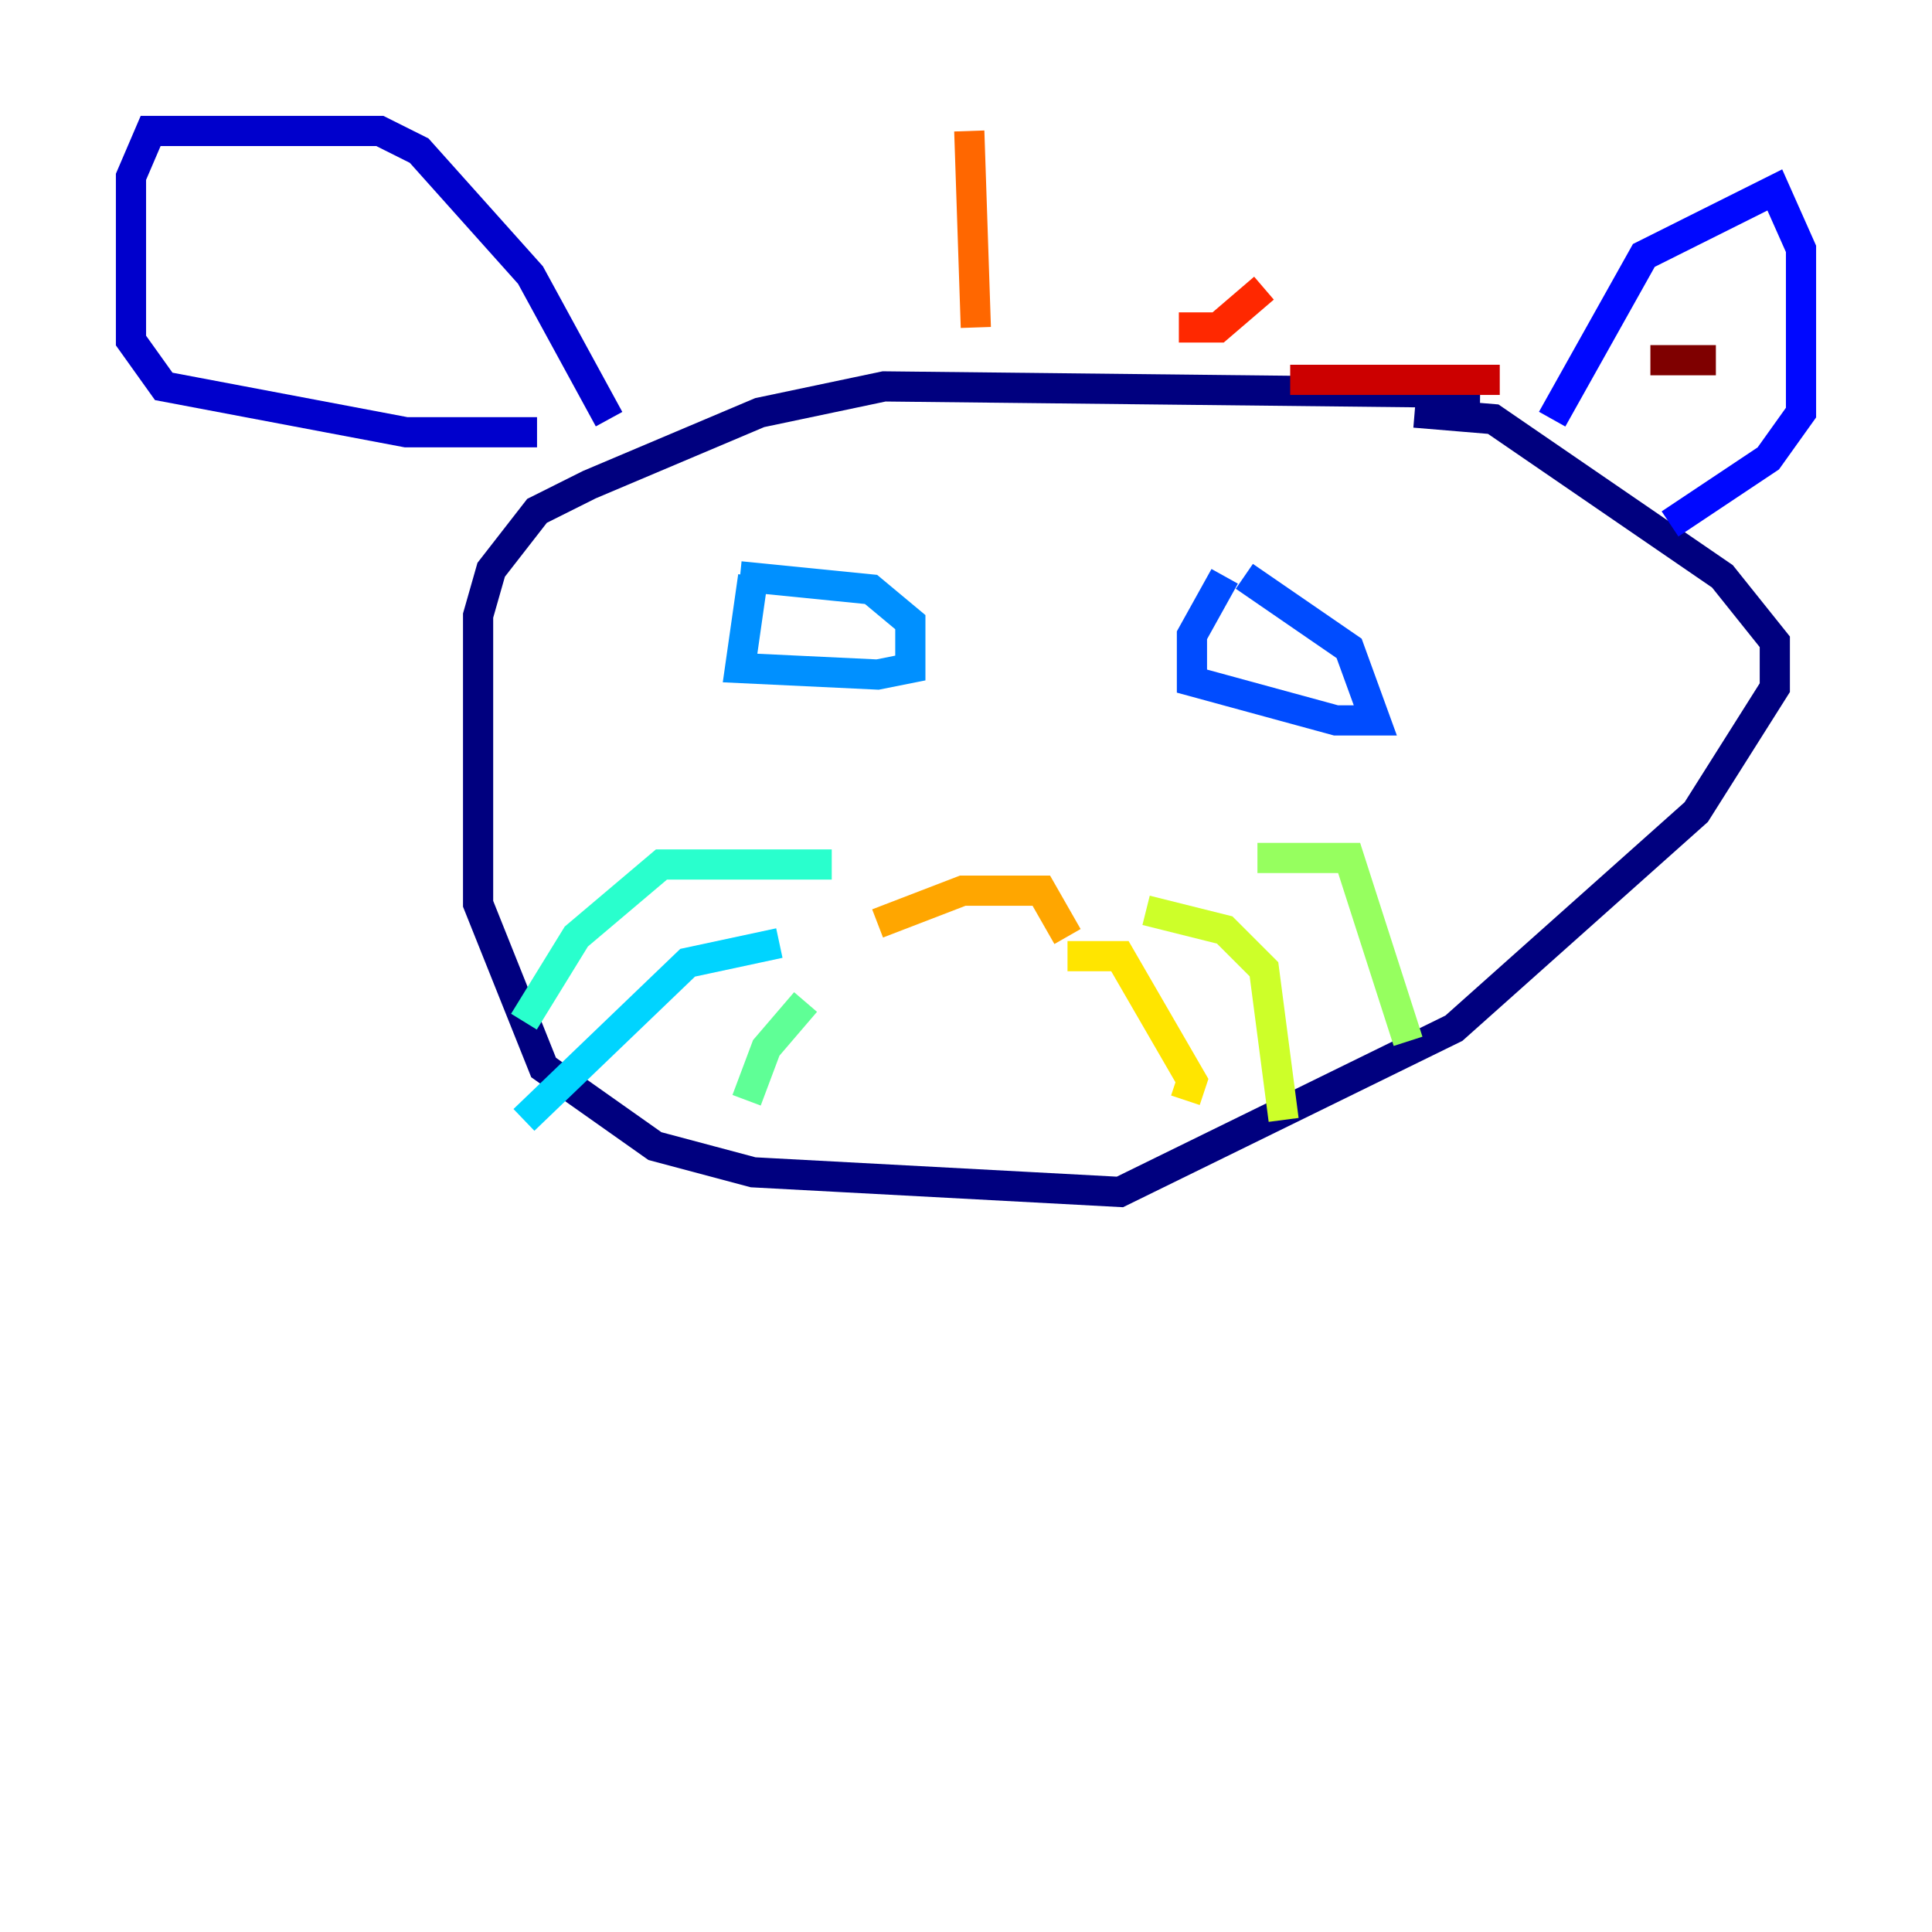 <?xml version="1.0" encoding="utf-8" ?>
<svg baseProfile="tiny" height="128" version="1.2" viewBox="0,0,128,128" width="128" xmlns="http://www.w3.org/2000/svg" xmlns:ev="http://www.w3.org/2001/xml-events" xmlns:xlink="http://www.w3.org/1999/xlink"><defs /><polyline fill="none" points="98.061,26.034 58.576,25.6 50.332,27.336 39.051,32.108 35.58,33.844 32.542,37.749 31.675,40.786 31.675,59.878 36.014,70.725 43.39,75.932 49.898,77.668 74.197,78.969 96.325,68.122 112.38,53.803 117.586,45.559 117.586,42.522 114.115,38.183 98.929,27.77 93.722,27.336" stroke="#00007f" stroke-width="2" /><polyline fill="none" points="35.58,28.637 26.902,28.637 10.848,25.6 8.678,22.563 8.678,11.715 9.98,8.678 25.166,8.678 27.77,9.98 35.146,18.224 40.352,27.77" stroke="#0000cc" stroke-width="2" /><polyline fill="none" points="102.834,27.77 108.909,16.922 117.586,12.583 119.322,16.488 119.322,27.336 117.153,30.373 110.644,34.712" stroke="#0008ff" stroke-width="2" /><polyline fill="none" points="81.139,38.183 78.969,42.088 78.969,45.125 88.515,47.729 91.119,47.729 89.383,42.956 82.441,38.183" stroke="#004cff" stroke-width="2" /><polyline fill="none" points="49.898,38.183 49.031,44.258 58.142,44.691 60.312,44.258 60.312,41.22 57.709,39.051 49.031,38.183" stroke="#0090ff" stroke-width="2" /><polyline fill="none" points="51.634,62.481 45.559,63.783 34.712,74.197" stroke="#00d4ff" stroke-width="2" /><polyline fill="none" points="55.105,57.275 43.824,57.275 38.183,62.047 34.712,67.688" stroke="#29ffcd" stroke-width="2" /><polyline fill="none" points="53.37,66.386 50.766,69.424 49.464,72.895" stroke="#5fff96" stroke-width="2" /><polyline fill="none" points="83.308,56.841 89.383,56.841 93.288,68.99" stroke="#96ff5f" stroke-width="2" /><polyline fill="none" points="75.932,60.312 81.139,61.614 83.742,64.217 85.044,74.197" stroke="#cdff29" stroke-width="2" /><polyline fill="none" points="70.725,63.349 74.197,63.349 78.969,71.593 78.536,72.895" stroke="#ffe500" stroke-width="2" /><polyline fill="none" points="58.142,61.18 63.783,59.01 68.99,59.01 70.725,62.047" stroke="#ffa600" stroke-width="2" /><polyline fill="none" points="64.651,21.695 64.217,8.678" stroke="#ff6700" stroke-width="2" /><polyline fill="none" points="78.102,21.695 80.705,21.695 83.742,19.091" stroke="#ff2800" stroke-width="2" /><polyline fill="none" points="85.478,25.166 99.363,25.166" stroke="#cc0000" stroke-width="2" /><polyline fill="none" points="109.342,23.864 113.681,23.864" stroke="#7f0000" stroke-width="2" /></svg>